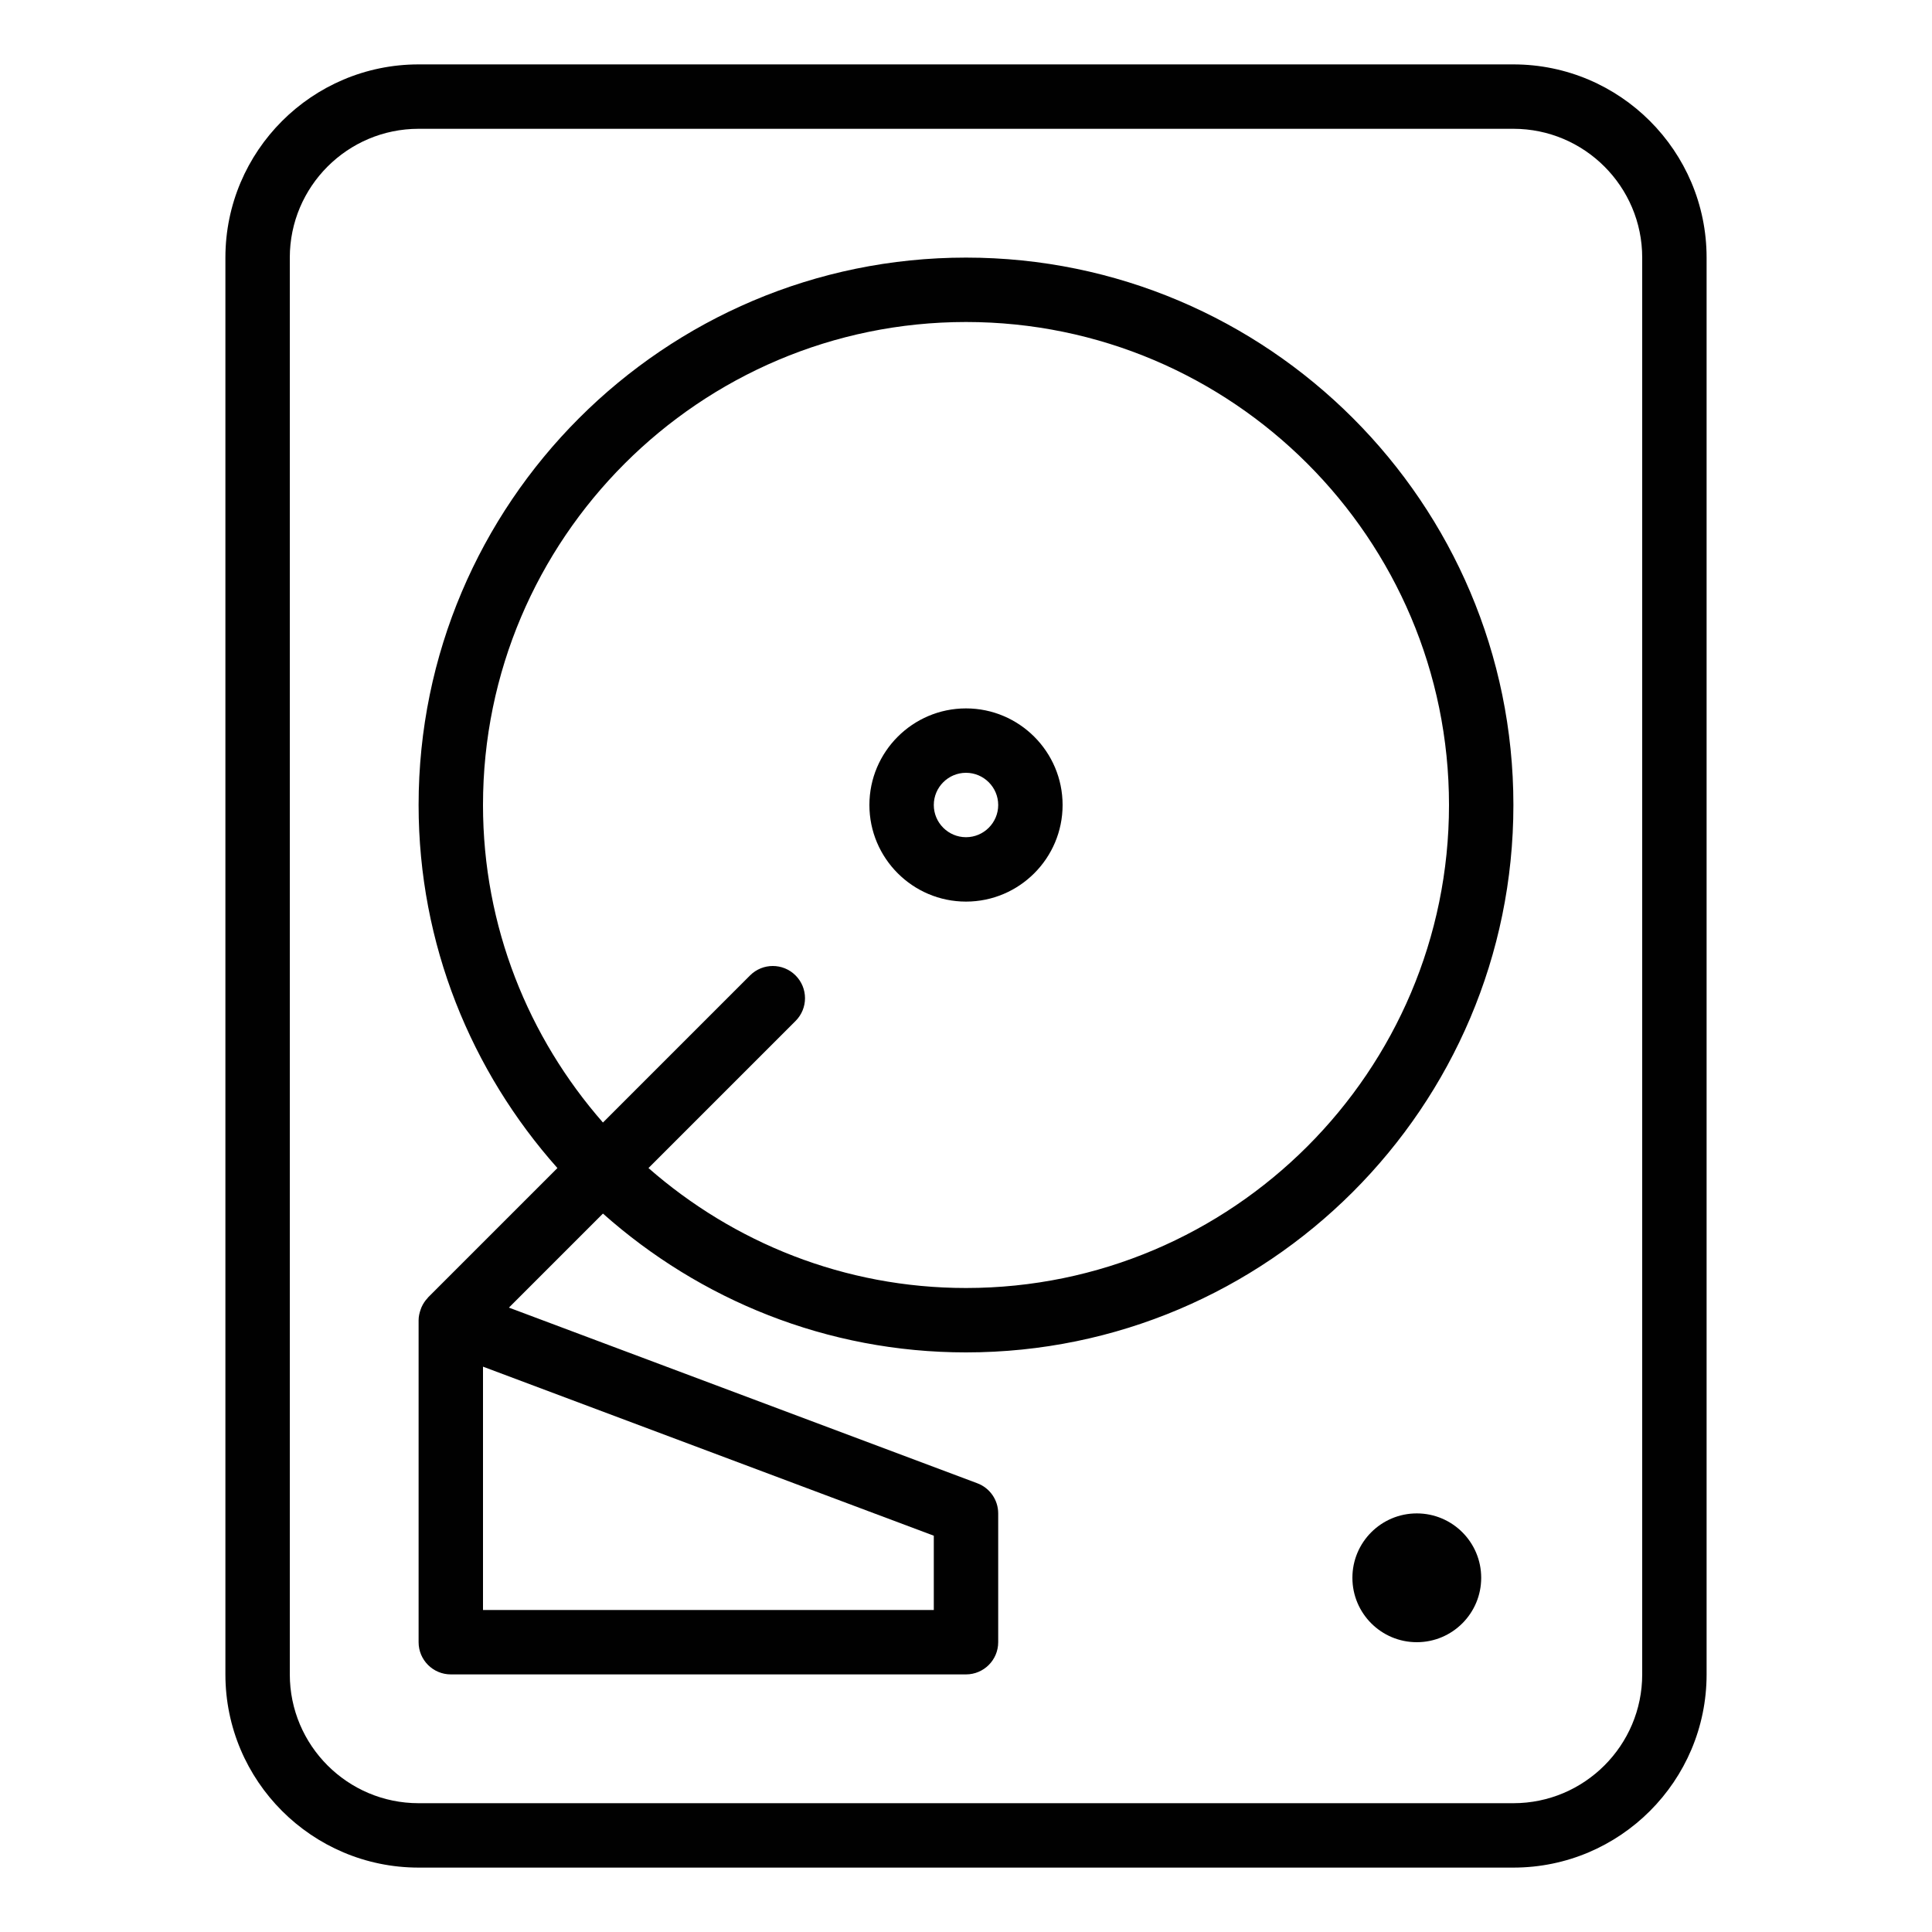<?xml version="1.0" encoding="utf-8"?>
<!-- Generator: Adobe Illustrator 17.0.0, SVG Export Plug-In . SVG Version: 6.00 Build 0)  -->
<!DOCTYPE svg PUBLIC "-//W3C//DTD SVG 1.1//EN" "http://www.w3.org/Graphics/SVG/1.1/DTD/svg11.dtd">
<svg version="1.1" xmlns="http://www.w3.org/2000/svg" xmlns:xlink="http://www.w3.org/1999/xlink" x="0px" y="0px" width="60px"
	 height="60px" viewBox="0 0 60 60" enable-background="new 0 0 60 60" xml:space="preserve">
<g id="Layer_1">
	<g>
		<path fill="#010101" d="M7,8v44c0,3.309,2.691,6,6,6h34c3.309,0,6-2.691,6-6V8c0-3.309-2.691-6-6-6H13C9.691,2,7,4.691,7,8z M9,8
			c0-2.206,1.794-4,4-4h34c2.206,0,4,1.794,4,4v44c0,2.206-1.794,4-4,4H13c-2.206,0-4-1.794-4-4V8z"/>
		<path fill="#010101" d="M30,28c1.654,0,3-1.346,3-3s-1.346-3-3-3s-3,1.346-3,3S28.346,28,30,28z M30,24c0.551,0,1,0.449,1,1
			c0,0.551-0.449,1-1,1c-0.551,0-1-0.449-1-1C29,24.449,29.449,24,30,24z"/>
		<circle fill="#010101" cx="44" cy="49" r="2"/>
		<path fill="#010101" d="M14,52h16c0.552,0,1-0.448,1-1v-4c0-0.417-0.259-0.79-0.649-0.936l-14.546-5.455l2.92-2.92
			C21.73,40.361,25.672,42,30,42c9.374,0,17-7.626,17-17S39.374,8,30,8s-17,7.626-17,17c0,4.328,1.639,8.27,4.311,11.275
			l-4.018,4.018c-0.005,0.005-0.007,0.012-0.012,0.018c-0.081,0.084-0.144,0.181-0.191,0.287c-0.01,0.022-0.017,0.044-0.025,0.067
			C13.027,40.771,13,40.883,13,41v10C13,51.552,13.448,52,14,52z M29,50H15v-7.557l14,5.25V50z M15,25c0-8.271,6.729-15,15-15
			s15,6.729,15,15s-6.729,15-15,15c-3.776,0-7.221-1.413-9.861-3.725l4.568-4.568c0.391-0.391,0.391-1.023,0-1.414
			c-0.391-0.391-1.023-0.391-1.414,0l-4.568,4.568C16.413,32.221,15,28.776,15,25z"/>
	</g>
</g>
<g id="nyt_x5F_exporter_x5F_info" display="none">
</g>
</svg>
